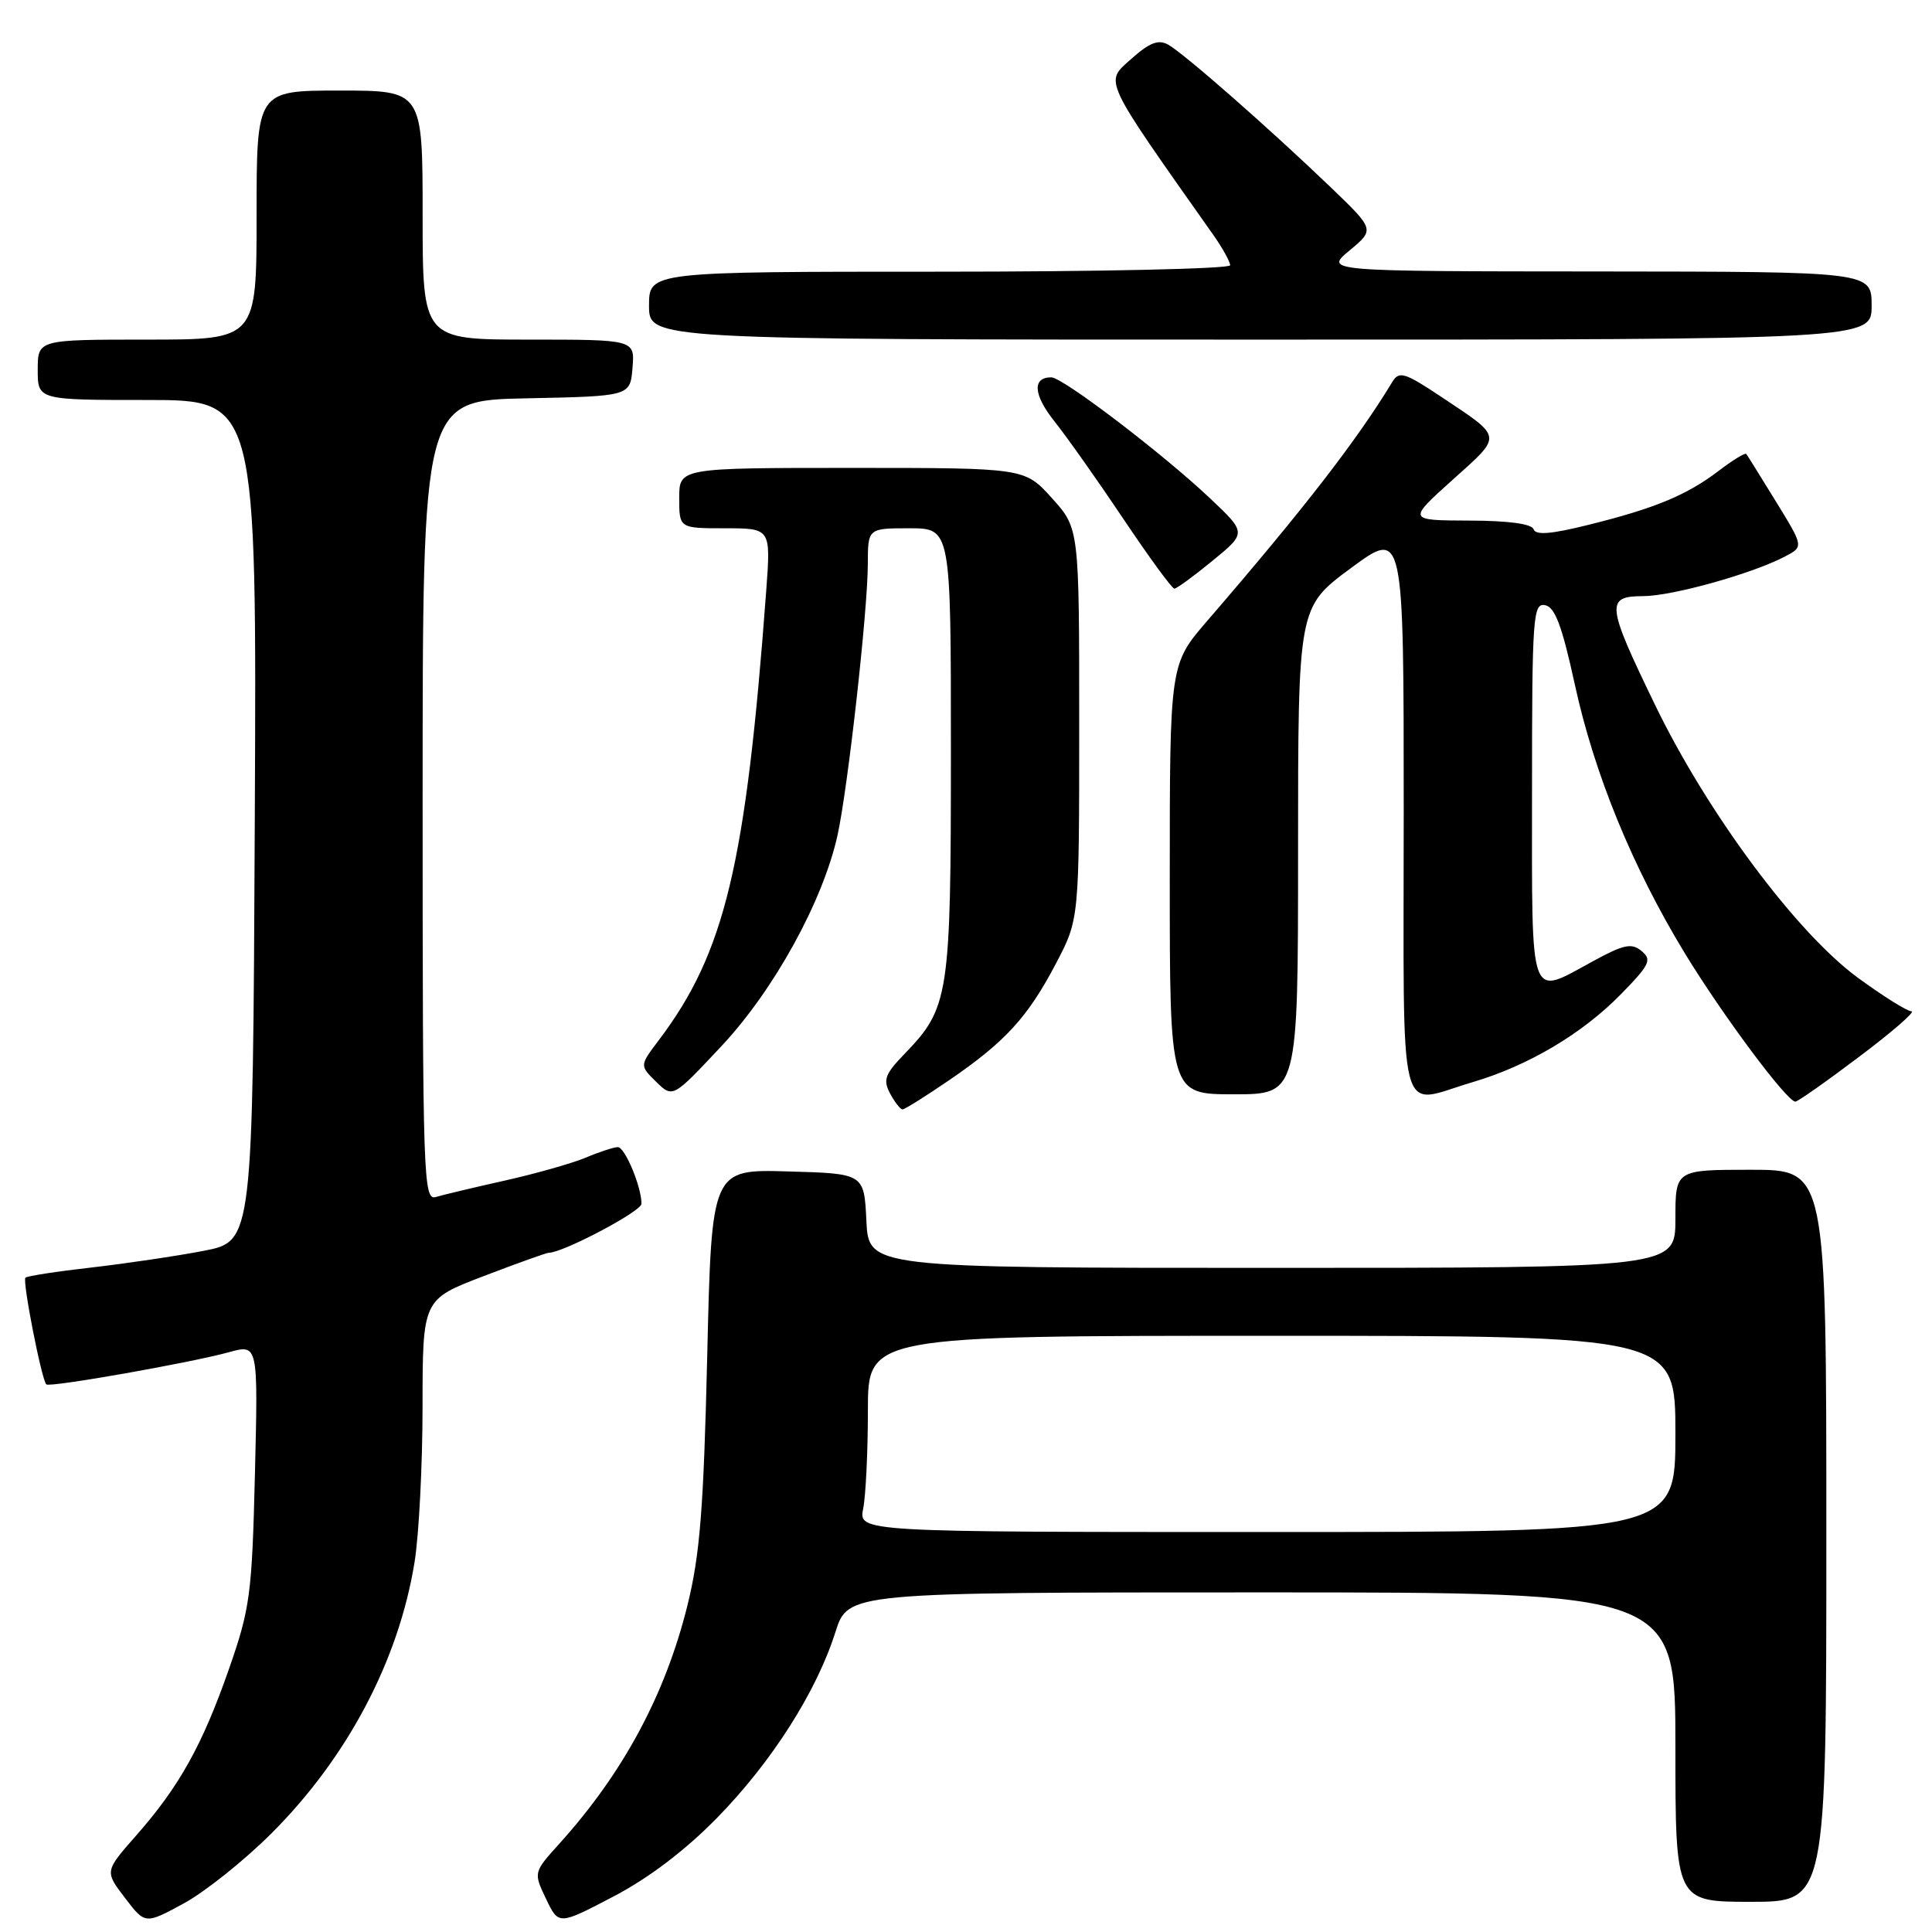 <?xml version="1.0" encoding="UTF-8" standalone="no"?>
<!DOCTYPE svg PUBLIC "-//W3C//DTD SVG 1.1//EN" "http://www.w3.org/Graphics/SVG/1.1/DTD/svg11.dtd" >
<svg xmlns="http://www.w3.org/2000/svg" xmlns:xlink="http://www.w3.org/1999/xlink" version="1.1" viewBox="0 0 256 256">
 <g >
 <path fill="currentColor"
d=" M 35.94 242.96 C 46.02 232.90 52.82 220.04 54.93 207.00 C 55.51 203.43 55.99 194.13 55.99 186.34 C 56.00 172.18 56.00 172.18 64.09 169.09 C 68.53 167.39 72.41 166.00 72.71 166.00 C 74.59 166.00 85.00 160.51 85.00 159.51 C 85.00 157.25 82.81 152.00 81.87 152.00 C 81.36 152.00 79.44 152.62 77.62 153.39 C 75.80 154.15 70.97 155.52 66.90 156.43 C 62.83 157.34 58.71 158.32 57.75 158.61 C 56.10 159.11 56.00 156.14 56.00 106.10 C 56.00 53.06 56.00 53.06 69.75 52.78 C 83.50 52.50 83.50 52.50 83.81 48.75 C 84.12 45.00 84.12 45.00 70.06 45.00 C 56.00 45.00 56.00 45.00 56.00 28.50 C 56.00 12.00 56.00 12.00 45.00 12.00 C 34.00 12.00 34.00 12.00 34.00 28.50 C 34.00 45.00 34.00 45.00 19.50 45.00 C 5.00 45.00 5.00 45.00 5.00 49.00 C 5.00 53.00 5.00 53.00 19.51 53.00 C 34.02 53.00 34.02 53.00 33.76 108.74 C 33.50 164.48 33.50 164.48 27.00 165.74 C 23.42 166.43 16.73 167.42 12.13 167.95 C 7.53 168.47 3.59 169.08 3.37 169.30 C 2.94 169.72 5.52 182.88 6.14 183.44 C 6.60 183.87 25.29 180.57 30.35 179.17 C 34.20 178.11 34.20 178.11 33.78 195.30 C 33.39 211.26 33.14 213.12 30.35 221.12 C 26.82 231.23 23.76 236.73 18.03 243.23 C 13.87 247.96 13.87 247.96 16.55 251.47 C 19.23 254.99 19.23 254.99 24.30 252.24 C 27.10 250.73 32.33 246.56 35.94 242.96 Z  M 95.00 240.89 C 102.26 233.48 108.20 224.15 110.70 216.25 C 112.37 211.00 112.37 211.00 167.18 211.00 C 222.00 211.00 222.00 211.00 222.00 231.50 C 222.00 252.00 222.00 252.00 232.00 252.00 C 242.00 252.00 242.00 252.00 242.00 203.50 C 242.00 155.00 242.00 155.00 232.00 155.00 C 222.00 155.00 222.00 155.00 222.00 161.50 C 222.00 168.00 222.00 168.00 168.55 168.00 C 115.10 168.00 115.10 168.00 114.80 161.75 C 114.50 155.50 114.50 155.50 104.39 155.22 C 94.29 154.93 94.29 154.93 93.71 179.72 C 93.23 199.94 92.75 206.02 91.08 212.76 C 88.15 224.56 82.57 234.93 74.15 244.26 C 70.68 248.10 70.68 248.10 72.35 251.60 C 74.02 255.10 74.02 255.10 81.26 251.31 C 85.94 248.87 90.80 245.18 95.00 240.89 Z  M 125.80 143.11 C 133.22 138.03 136.19 134.78 139.93 127.65 C 143.00 121.80 143.00 121.80 143.00 95.90 C 143.00 70.01 143.00 70.01 139.38 66.00 C 135.77 62.00 135.77 62.00 112.88 62.00 C 90.00 62.00 90.00 62.00 90.00 66.00 C 90.00 70.00 90.00 70.00 96.07 70.00 C 102.14 70.00 102.14 70.00 101.53 78.25 C 98.84 114.61 96.06 126.24 87.28 137.85 C 84.75 141.19 84.75 141.19 86.95 143.35 C 89.15 145.50 89.15 145.50 95.63 138.58 C 102.57 131.16 109.04 119.41 110.97 110.70 C 112.34 104.52 114.98 80.92 114.99 74.75 C 115.00 70.00 115.00 70.00 120.50 70.00 C 126.00 70.00 126.00 70.00 126.00 99.53 C 126.00 131.99 125.76 133.54 119.86 139.64 C 117.26 142.33 116.98 143.09 117.94 144.89 C 118.56 146.05 119.30 147.00 119.59 147.00 C 119.88 147.00 122.67 145.25 125.80 143.11 Z  M 246.42 139.97 C 250.78 136.69 253.87 134.00 253.28 134.00 C 252.70 134.00 249.47 131.97 246.10 129.50 C 237.98 123.51 226.27 107.76 219.35 93.50 C 212.84 80.07 212.72 79.00 217.75 78.99 C 221.62 78.97 232.15 76.03 236.52 73.74 C 239.00 72.44 239.00 72.44 235.33 66.47 C 233.31 63.19 231.54 60.34 231.39 60.15 C 231.25 59.96 229.62 60.95 227.76 62.37 C 223.52 65.60 219.35 67.34 210.54 69.53 C 205.57 70.77 203.48 70.95 203.21 70.13 C 202.97 69.41 199.85 68.99 194.67 68.98 C 186.50 68.95 186.50 68.95 192.50 63.56 C 199.14 57.59 199.20 58.07 191.00 52.60 C 186.12 49.35 185.39 49.13 184.50 50.59 C 179.79 58.36 172.77 67.43 159.97 82.26 C 155.00 88.02 155.00 88.02 155.00 116.51 C 155.00 145.00 155.00 145.00 163.50 145.00 C 172.00 145.00 172.00 145.00 172.00 112.73 C 172.00 80.45 172.00 80.45 179.00 75.28 C 186.00 70.11 186.00 70.11 186.00 107.55 C 186.00 150.11 185.05 146.35 195.07 143.41 C 202.48 141.23 209.66 136.98 214.80 131.72 C 218.60 127.83 218.92 127.18 217.52 126.02 C 216.20 124.92 215.17 125.13 211.09 127.36 C 202.52 132.02 203.00 133.33 203.00 104.93 C 203.00 81.70 203.13 79.88 204.73 80.19 C 206.05 80.44 206.98 82.94 208.67 90.69 C 211.23 102.48 216.28 114.84 223.21 126.25 C 228.19 134.44 236.81 146.02 237.90 145.97 C 238.23 145.96 242.07 143.26 246.42 139.97 Z  M 160.67 74.30 C 165.18 70.61 165.18 70.61 160.36 66.05 C 154.04 60.08 140.82 50.01 139.31 50.00 C 136.75 49.99 136.92 52.31 139.72 55.83 C 141.33 57.85 145.44 63.66 148.85 68.75 C 152.26 73.84 155.30 78.00 155.61 78.00 C 155.91 78.00 158.19 76.34 160.67 74.30 Z  M 248.00 40.50 C 248.00 36.00 248.00 36.00 211.75 35.97 C 175.50 35.95 175.50 35.95 178.83 33.18 C 182.16 30.42 182.16 30.42 176.33 24.82 C 168.25 17.06 156.84 7.05 154.78 5.91 C 153.48 5.19 152.29 5.66 149.85 7.85 C 146.36 10.96 145.97 10.15 160.75 31.10 C 161.99 32.86 163.00 34.68 163.00 35.15 C 163.00 35.62 145.68 36.00 124.50 36.00 C 86.00 36.00 86.00 36.00 86.00 40.50 C 86.00 45.00 86.00 45.00 167.00 45.00 C 248.00 45.00 248.00 45.00 248.00 40.50 Z  M 114.38 199.88 C 114.72 198.16 115.00 192.31 115.00 186.88 C 115.00 177.00 115.00 177.00 168.50 177.00 C 222.00 177.00 222.00 177.00 222.00 190.00 C 222.00 203.00 222.00 203.00 167.88 203.00 C 113.75 203.00 113.75 203.00 114.38 199.88 Z "/>
</g>
</svg>